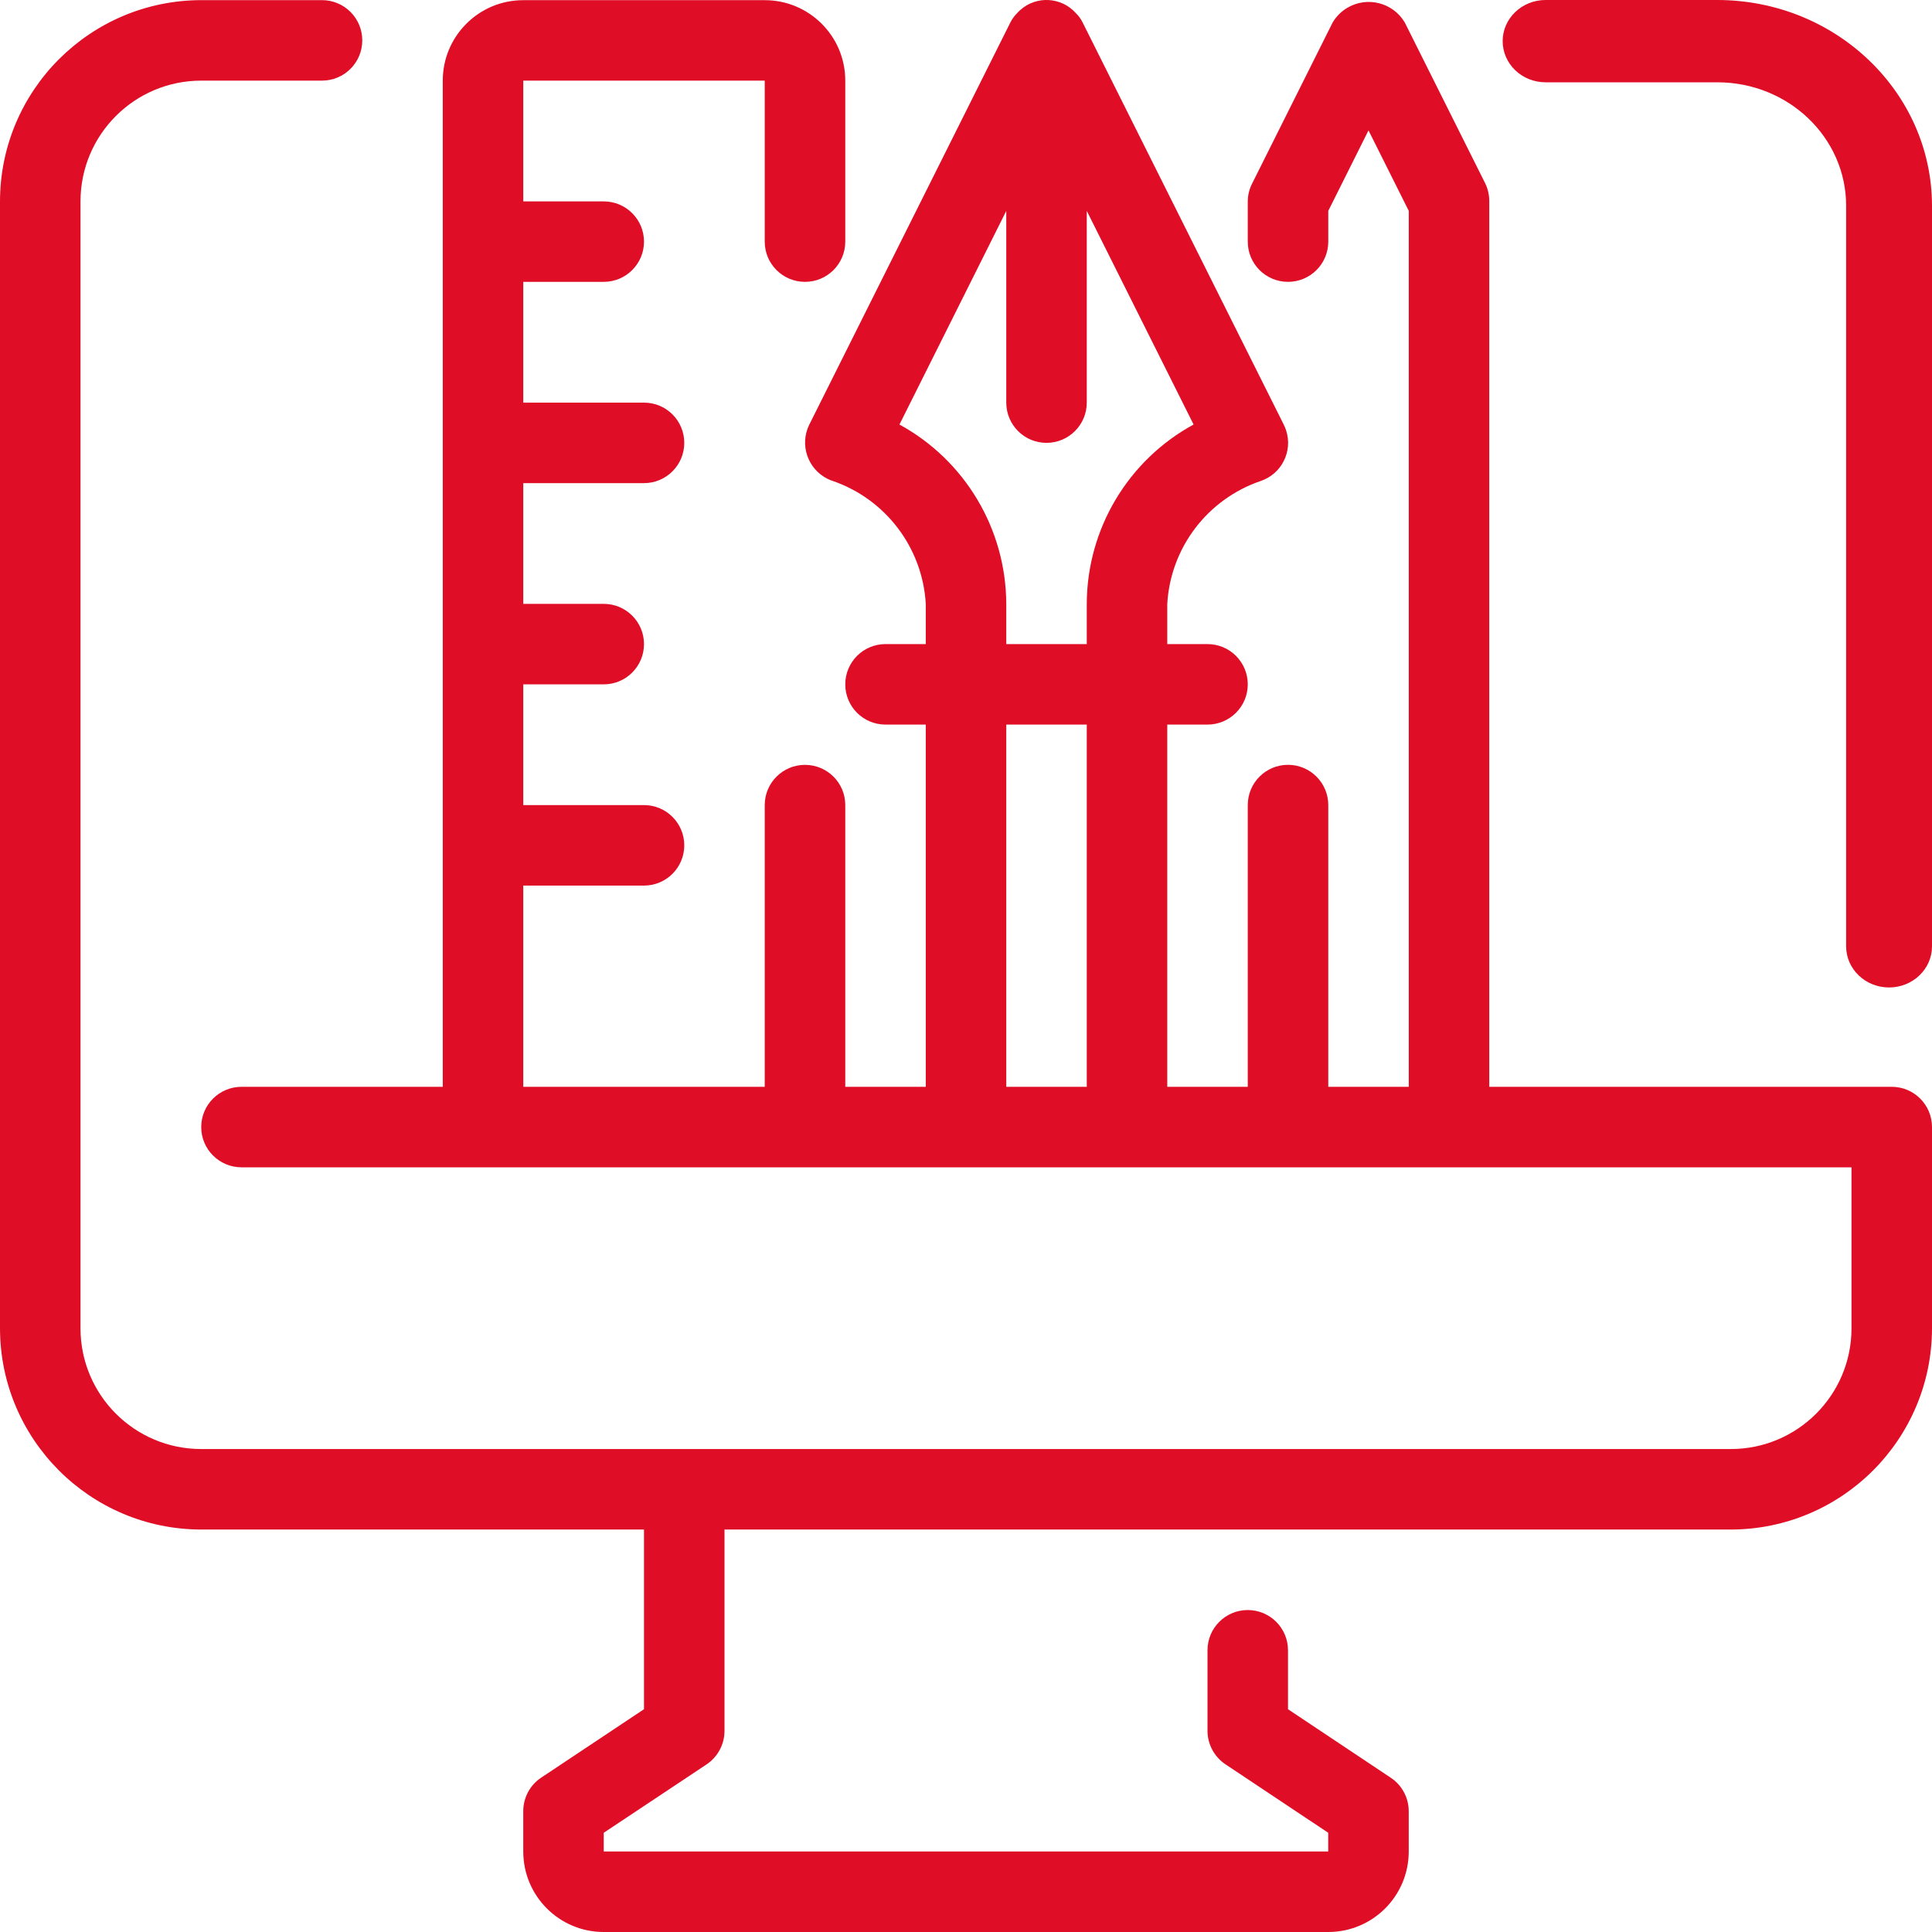 <svg width="45" height="45" viewBox="0 0 45 45" fill="none" xmlns="http://www.w3.org/2000/svg">
<path d="M40 0H36C35.448 0 35 0.429 35 0.958C35 1.488 35.448 1.917 36 1.917H40C41.657 1.917 43 3.204 43 4.792V22.042C43 22.571 43.448 23 44 23C44.552 23 45 22.571 45 22.042V4.792C44.997 2.147 42.76 0.003 40 0Z" fill="#DF0D25"/>
<path fill-rule="evenodd" clip-rule="evenodd" d="M44.063 25.314H34.688V4.691C34.689 4.546 34.657 4.402 34.594 4.272L32.719 0.522C32.443 0.058 31.843 -0.093 31.38 0.183C31.24 0.266 31.124 0.383 31.041 0.522L29.166 4.272C29.099 4.401 29.064 4.545 29.063 4.691V5.628C29.063 6.146 29.482 6.565 30 6.565C30.518 6.565 30.938 6.146 30.938 5.628V4.912L31.875 3.037L32.813 4.912V25.314H30.938V18.752C30.938 18.234 30.518 17.814 30 17.814C29.482 17.814 29.063 18.234 29.063 18.752V25.314H27.188V16.877H28.125C28.643 16.877 29.063 16.457 29.063 15.94C29.063 15.422 28.643 15.002 28.125 15.002H27.188V14.065C27.263 12.759 28.122 11.629 29.359 11.205C29.851 11.042 30.117 10.512 29.955 10.021C29.94 9.977 29.922 9.934 29.902 9.892L25.214 0.518C25.175 0.44 25.123 0.369 25.06 0.307C24.723 -0.071 24.143 -0.105 23.765 0.232C23.738 0.256 23.713 0.281 23.69 0.307C23.628 0.369 23.576 0.44 23.536 0.518L18.849 9.892C18.619 10.36 18.812 10.925 19.28 11.155C19.314 11.172 19.35 11.187 19.387 11.199C20.627 11.623 21.488 12.756 21.563 14.065V15.002H20.625C20.107 15.002 19.688 15.422 19.688 15.94C19.688 16.458 20.107 16.877 20.625 16.877H21.563V25.314H19.688V18.752C19.688 18.234 19.268 17.815 18.75 17.815C18.232 17.815 17.812 18.234 17.812 18.752V25.314H12.188V20.627H15C15.518 20.627 15.938 20.207 15.938 19.69C15.938 19.172 15.518 18.752 15 18.752H12.188V15.94H14.062C14.58 15.94 15 15.52 15 15.002C15 14.485 14.58 14.065 14.062 14.065H12.188V11.253H15C15.518 11.253 15.938 10.833 15.938 10.315C15.938 9.797 15.518 9.378 15 9.378H12.188V6.565H14.062C14.58 6.565 15 6.146 15 5.628C15 5.11 14.58 4.691 14.062 4.691H12.188V1.878H17.812V5.628C17.812 6.146 18.232 6.565 18.75 6.565C19.268 6.565 19.688 6.146 19.688 5.628V1.878C19.688 0.843 18.848 0.004 17.813 0.004H12.188C11.152 0.004 10.313 0.843 10.313 1.878V25.314H5.625C5.107 25.314 4.687 25.734 4.687 26.252C4.687 26.769 5.107 27.189 5.625 27.189H43.125V30.939C43.125 32.492 41.866 33.751 40.313 33.751H4.688C3.134 33.751 1.875 32.492 1.875 30.939V4.691C1.875 3.137 3.134 1.878 4.688 1.878H7.5C8.018 1.878 8.438 1.459 8.438 0.941C8.438 0.423 8.018 0.003 7.5 0.003H4.688C2.1 0.007 0.003 2.103 0 4.691V30.939C0.003 33.526 2.1 35.623 4.687 35.626H15V39.811L12.605 41.405C12.343 41.579 12.187 41.873 12.188 42.188V43.125C12.188 44.161 13.027 45 14.062 45H30.938C31.973 45 32.812 44.161 32.812 43.125V42.188C32.812 41.874 32.656 41.582 32.395 41.408L30 39.811V38.438C30 37.92 29.58 37.501 29.062 37.501C28.545 37.501 28.125 37.92 28.125 38.438V40.313C28.125 40.626 28.282 40.919 28.542 41.093L30.937 42.689V43.125H14.062V42.689L16.458 41.096C16.719 40.921 16.876 40.627 16.875 40.313V35.626H40.312C42.9 35.623 44.997 33.526 45 30.939V26.252C45 25.734 44.581 25.314 44.063 25.314ZM25.313 25.314H23.438V16.877H25.313V25.314ZM25.313 15.002V14.065C25.318 12.323 26.271 10.722 27.801 9.888L25.313 4.912V9.378C25.313 9.895 24.893 10.315 24.375 10.315C23.857 10.315 23.438 9.895 23.438 9.378V4.912L20.95 9.888C22.478 10.723 23.431 12.323 23.438 14.065V15.002H25.313Z" fill="#DF0D25"/>
</svg>
